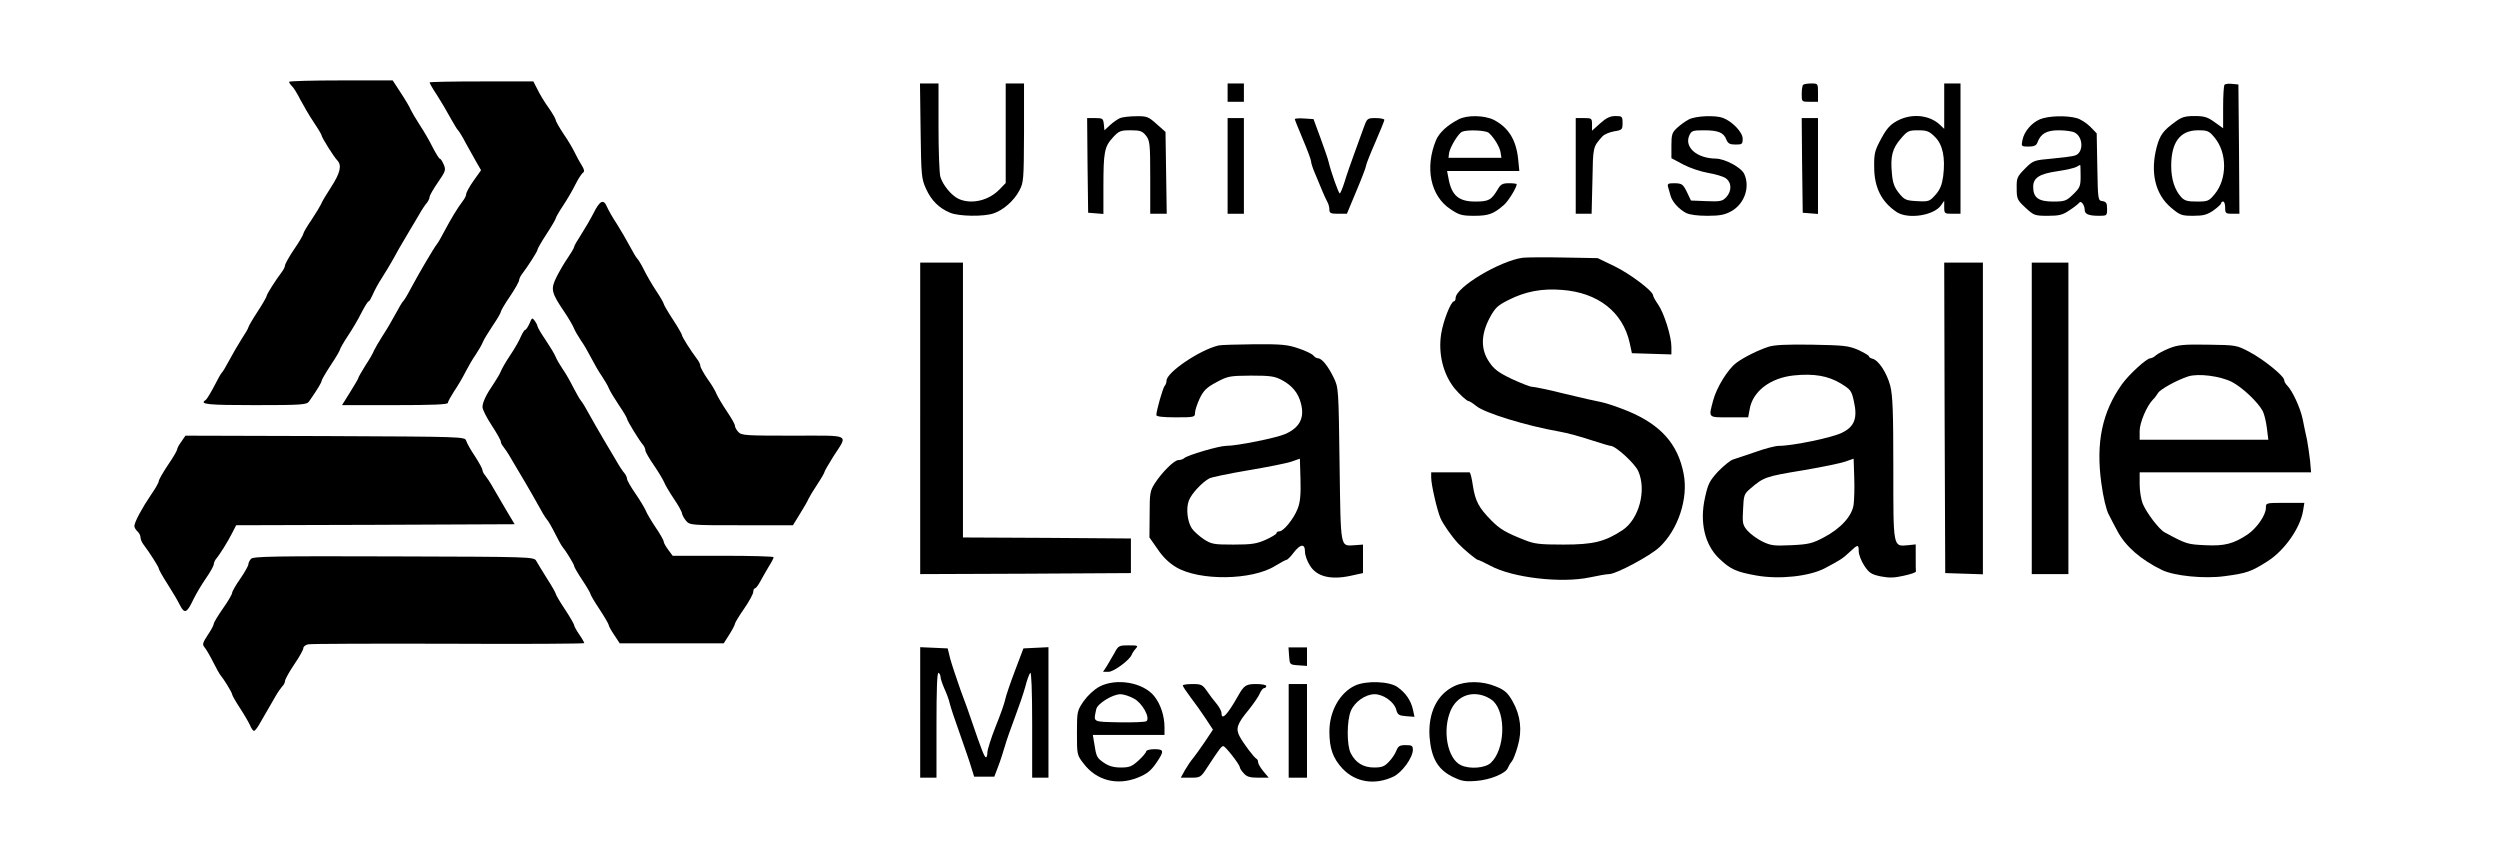 <?xml version="1.0" standalone="no"?>
<!DOCTYPE svg PUBLIC "-//W3C//DTD SVG 20010904//EN"
 "http://www.w3.org/TR/2001/REC-SVG-20010904/DTD/svg10.dtd">
<svg version="1.0" xmlns="http://www.w3.org/2000/svg"
 width="1228pt" height="422pt" viewBox="0 0 1228 422"
 preserveAspectRatio="xMidYMid meet">

<g transform="translate(0,422) scale(0.1,-0.1)"
fill="#000000" stroke="none">
<path d="M1420 3818 c0 -4 6 -13 14 -21 8 -7 27 -38 42 -68 16 -30 45 -80 66
-111 21 -31 38 -60 38 -64 0 -9 60 -105 77 -122 23 -24 14 -62 -30 -130 -24
-37 -47 -75 -50 -85 -4 -9 -25 -44 -47 -77 -22 -32 -40 -63 -40 -68 0 -5 -20
-40 -45 -76 -25 -37 -45 -73 -45 -80 0 -6 -7 -21 -15 -31 -29 -38 -75 -110
-75 -118 0 -5 -20 -40 -45 -78 -25 -38 -45 -73 -45 -77 0 -4 -15 -30 -33 -57
-18 -28 -45 -75 -61 -105 -16 -30 -32 -57 -36 -60 -4 -3 -21 -33 -38 -67 -18
-34 -36 -64 -42 -68 -33 -21 10 -25 243 -25 229 0 254 2 265 18 42 60 62 94
62 102 0 4 20 39 45 77 25 37 45 72 45 76 0 4 17 34 38 66 21 31 52 83 67 114
16 31 32 57 36 57 4 0 12 15 20 33 7 17 27 55 45 82 18 28 43 70 57 95 13 25
40 72 60 105 20 33 49 82 64 108 15 27 34 55 41 62 6 8 12 20 12 27 0 7 18 39
41 72 37 54 40 61 29 87 -7 16 -15 29 -19 29 -4 0 -20 26 -36 57 -15 31 -45
82 -65 112 -20 31 -39 64 -43 73 -3 9 -24 45 -47 80 l-41 63 -255 0 c-140 0
-254 -3 -254 -7z"/>
<path d="M2110 3815 c0 -3 16 -32 37 -63 20 -31 50 -82 66 -112 17 -30 33 -57
37 -60 4 -3 22 -32 39 -65 18 -33 42 -76 53 -95 l21 -36 -37 -52 c-20 -28 -36
-58 -36 -65 0 -7 -7 -22 -15 -32 -28 -37 -60 -90 -89 -145 -16 -30 -33 -61
-39 -68 -15 -18 -90 -146 -128 -217 -17 -33 -35 -62 -39 -65 -4 -3 -20 -30
-36 -60 -16 -30 -45 -80 -65 -110 -19 -30 -38 -63 -42 -72 -3 -10 -22 -43 -42
-73 -19 -31 -35 -58 -35 -62 0 -3 -18 -34 -40 -69 l-40 -64 260 0 c183 0 260
3 260 11 0 6 14 31 30 56 17 25 42 67 55 93 14 27 36 66 51 87 14 21 30 48 35
61 5 13 27 49 49 82 22 32 40 63 40 68 0 5 20 40 45 76 25 37 45 73 45 80 0 6
7 21 15 31 29 38 75 110 75 118 0 5 20 40 45 78 25 38 45 73 45 77 0 4 16 32
36 62 20 30 48 78 61 105 14 28 31 53 37 57 8 5 6 16 -6 35 -10 16 -25 43 -34
62 -9 19 -33 61 -55 92 -21 32 -39 63 -39 69 0 5 -15 32 -34 59 -19 26 -44 67
-55 90 l-21 41 -255 0 c-140 0 -255 -2 -255 -5z"/>
<path d="M4522 3578 c3 -220 4 -236 27 -286 26 -57 63 -94 118 -117 42 -18
166 -20 214 -3 47 16 100 62 126 112 21 39 22 52 23 284 l0 242 -45 0 -45 0 0
-245 0 -244 -30 -31 c-54 -56 -139 -75 -201 -47 -35 16 -78 68 -90 109 -5 18
-9 129 -9 245 l0 213 -46 0 -45 0 3 -232z"/>
<path d="M6030 3765 l0 -45 40 0 40 0 0 45 0 45 -40 0 -40 0 0 -45z"/>
<path d="M8857 3803 c-4 -3 -7 -24 -7 -45 0 -38 0 -38 40 -38 l40 0 0 45 c0
44 0 45 -33 45 -19 0 -37 -3 -40 -7z"/>
<path d="M9550 3698 l0 -111 -22 21 c-52 48 -139 56 -208 19 -34 -18 -52 -37
-79 -87 -32 -59 -36 -73 -35 -140 0 -101 36 -172 111 -222 56 -36 181 -17 217
33 l16 23 0 -32 c0 -31 2 -32 40 -32 l40 0 0 320 0 320 -40 0 -40 0 0 -112z
m-45 -151 c38 -38 51 -101 40 -192 -6 -43 -15 -66 -38 -92 -29 -32 -32 -34
-90 -31 -55 3 -62 6 -89 39 -23 29 -31 50 -35 97 -8 84 2 122 43 170 33 39 39
42 86 42 43 0 54 -4 83 -33z"/>
<path d="M10927 3804 c-4 -4 -7 -54 -7 -111 l0 -103 -42 30 c-34 25 -51 30
-98 30 -47 0 -64 -5 -96 -29 -58 -42 -74 -64 -90 -122 -33 -125 -8 -232 69
-298 45 -38 52 -41 110 -41 50 0 68 5 99 26 21 15 38 31 38 35 0 5 5 9 10 9 6
0 10 -13 10 -30 0 -28 3 -30 35 -30 l35 0 -2 318 -3 317 -30 3 c-17 2 -34 0
-38 -4z m-48 -261 c61 -74 61 -202 0 -276 -29 -35 -34 -37 -88 -37 -47 0 -61
4 -78 23 -31 35 -48 87 -48 152 0 117 44 175 132 175 47 0 54 -3 82 -37z"/>
<path d="M5502 3640 c-12 -5 -35 -21 -50 -35 l-27 -25 -3 30 c-3 28 -6 30 -43
30 l-39 0 2 -232 3 -233 38 -3 37 -3 0 133 c0 172 5 197 46 242 30 33 38 36
88 36 47 0 57 -4 75 -26 19 -25 21 -40 21 -205 l0 -179 41 0 40 0 -3 201 -3
201 -44 39 c-40 36 -48 39 -100 38 -31 0 -66 -4 -79 -9z"/>
<path d="M7165 3634 c-56 -29 -95 -65 -111 -102 -56 -135 -28 -274 70 -339 43
-29 56 -33 117 -33 71 0 96 9 147 54 21 18 62 85 62 101 0 3 -17 5 -38 5 -31
0 -41 -5 -55 -30 -32 -53 -44 -60 -111 -60 -81 0 -116 30 -131 114 l-7 36 177
0 178 0 -6 60 c-10 94 -48 154 -119 191 -46 23 -131 25 -173 3z m147 -66 c25
-21 56 -71 59 -98 l4 -25 -130 0 -130 0 3 24 c5 29 46 97 64 104 26 11 115 7
130 -5z"/>
<path d="M7860 3614 l-40 -36 0 31 c0 30 -2 31 -40 31 l-40 0 0 -235 0 -235
39 0 39 0 4 163 c3 168 2 164 49 217 9 10 35 21 58 25 39 6 41 9 41 41 0 32
-2 34 -35 34 -26 0 -45 -9 -75 -36z"/>
<path d="M8295 3633 c-16 -8 -42 -27 -57 -41 -25 -23 -28 -33 -28 -87 l0 -62
58 -31 c32 -17 86 -35 121 -41 35 -6 74 -17 87 -26 30 -20 32 -63 3 -94 -18
-19 -29 -22 -97 -19 l-76 3 -20 42 c-19 38 -24 42 -59 43 -34 0 -38 -2 -33
-20 3 -11 9 -30 12 -42 8 -29 41 -66 76 -84 17 -9 57 -14 105 -14 62 0 86 5
118 23 64 36 92 118 63 182 -14 32 -94 75 -140 76 -93 1 -156 56 -130 114 11
23 17 25 72 25 70 0 97 -11 110 -46 8 -19 17 -24 45 -24 32 0 35 2 35 29 0 31
-50 84 -97 102 -38 14 -135 10 -168 -8z"/>
<path d="M10020 3634 c-42 -18 -78 -61 -86 -103 -6 -30 -5 -31 30 -31 26 0 38
5 43 18 16 45 45 62 105 62 33 0 68 -5 79 -11 43 -23 44 -100 1 -113 -10 -4
-61 -10 -112 -15 -90 -8 -93 -9 -134 -50 -38 -39 -41 -45 -40 -96 0 -52 3 -58
43 -95 41 -38 45 -40 110 -40 55 0 73 4 106 27 22 14 43 31 48 37 8 13 27 -10
27 -35 0 -21 20 -29 71 -29 38 0 39 1 39 34 0 28 -4 35 -22 38 -23 3 -23 5
-26 168 l-3 165 -31 32 c-18 18 -48 38 -68 43 -51 14 -140 11 -180 -6z m200
-279 c0 -49 -3 -57 -37 -90 -33 -32 -41 -35 -98 -35 -72 0 -98 19 -98 72 0 44
29 64 119 77 42 6 84 16 93 21 9 5 17 10 19 10 1 0 2 -25 2 -55z"/>
<path d="M6030 3405 l0 -235 40 0 40 0 0 235 0 235 -40 0 -40 0 0 -235z"/>
<path d="M6360 3635 c0 -3 18 -48 40 -100 22 -52 40 -100 40 -108 0 -8 9 -36
21 -63 11 -27 27 -65 35 -84 8 -19 19 -43 24 -52 6 -10 10 -27 10 -38 0 -17 7
-20 43 -20 l43 0 47 113 c26 61 47 117 47 123 0 6 20 57 45 114 25 57 45 107
45 111 0 5 -19 9 -42 9 -42 0 -43 -1 -60 -48 -9 -26 -30 -83 -46 -127 -16 -44
-38 -106 -47 -137 -10 -32 -21 -58 -24 -58 -6 0 -43 105 -55 155 -2 11 -20 63
-39 115 l-35 95 -46 3 c-25 2 -46 0 -46 -3z"/>
<path d="M8852 3408 l3 -233 38 -3 37 -3 0 235 0 236 -40 0 -40 0 2 -232z"/>
<path d="M2916 3174 c-16 -31 -44 -79 -62 -107 -19 -29 -34 -55 -34 -60 0 -5
-14 -28 -30 -52 -17 -24 -42 -67 -56 -95 -30 -60 -27 -76 38 -172 21 -31 42
-67 47 -80 5 -13 21 -40 35 -61 15 -21 37 -60 51 -87 14 -27 36 -66 51 -87 14
-21 30 -48 35 -61 5 -13 27 -49 49 -82 22 -32 40 -63 40 -67 0 -9 61 -109 80
-130 5 -7 10 -18 10 -25 0 -7 18 -39 41 -72 22 -32 44 -69 50 -82 5 -14 27
-51 49 -84 22 -32 40 -65 40 -72 1 -7 9 -23 19 -35 19 -23 22 -23 273 -23
l253 0 35 57 c19 31 38 63 41 72 4 9 23 41 43 71 20 30 36 58 36 62 0 4 20 38
43 75 73 114 93 103 -197 103 -232 0 -254 1 -269 18 -10 10 -17 24 -17 31 0 7
-18 39 -40 71 -22 33 -44 70 -50 84 -5 14 -25 48 -45 75 -19 28 -35 57 -35 64
0 7 -7 22 -15 32 -29 38 -75 110 -75 118 0 5 -20 40 -45 78 -25 38 -45 73 -45
77 0 4 -16 32 -36 62 -20 30 -48 78 -61 105 -14 28 -29 52 -33 55 -4 3 -20 30
-36 60 -16 30 -45 80 -64 110 -20 30 -41 67 -48 83 -17 41 -35 33 -66 -29z"/>
<path d="M7480 2954 c-112 -15 -330 -145 -330 -198 0 -9 -4 -16 -8 -16 -15 0
-53 -96 -63 -160 -15 -96 9 -197 66 -268 21 -26 60 -62 68 -62 5 0 22 -11 38
-24 40 -34 244 -97 409 -126 36 -6 105 -25 153 -41 49 -16 93 -29 98 -29 25 0
119 -86 136 -124 42 -94 4 -236 -77 -290 -87 -57 -143 -71 -290 -71 -115 0
-143 3 -190 22 -92 36 -123 54 -165 97 -61 62 -78 94 -90 169 -5 37 -13 68
-17 67 -5 0 -48 0 -98 0 l-90 0 0 -26 c0 -35 29 -161 46 -200 12 -28 56 -91
87 -124 25 -27 89 -80 96 -80 4 0 32 -13 62 -29 108 -59 349 -87 489 -57 41 9
83 16 94 16 34 0 201 89 247 132 92 86 143 240 119 361 -28 146 -112 240 -272
307 -51 21 -111 41 -133 45 -22 4 -103 22 -180 41 -76 19 -148 34 -159 34 -10
0 -56 18 -101 39 -65 31 -87 48 -110 83 -42 61 -41 133 1 214 28 52 39 63 95
91 81 41 163 57 261 49 177 -13 299 -108 333 -260 l11 -51 97 -3 97 -3 0 37
c0 51 -35 164 -65 208 -14 20 -25 40 -25 45 0 21 -112 105 -187 142 l-85 41
-166 3 c-92 2 -183 1 -202 -1z"/>
<path d="M4520 2165 l0 -765 518 2 517 3 0 85 0 85 -412 3 -413 2 0 675 0 675
-105 0 -105 0 0 -765z"/>
<path d="M9552 2168 l3 -763 93 -3 92 -3 0 766 0 765 -95 0 -95 0 2 -762z"/>
<path d="M9980 2165 l0 -765 90 0 90 0 0 765 0 765 -90 0 -90 0 0 -765z"/>
<path d="M2601 2631 c-8 -17 -17 -31 -21 -31 -4 0 -13 -15 -21 -32 -7 -18 -30
-59 -51 -90 -21 -31 -42 -67 -47 -80 -5 -13 -21 -40 -35 -61 -38 -55 -56 -93
-56 -117 0 -11 20 -51 45 -89 25 -38 45 -74 45 -80 0 -7 6 -18 13 -26 6 -7 25
-35 40 -62 15 -26 44 -75 64 -108 20 -33 49 -85 66 -115 16 -30 35 -62 42 -70
8 -8 26 -40 41 -70 15 -30 31 -59 36 -65 19 -23 58 -87 58 -95 0 -5 18 -36 40
-69 22 -33 40 -64 40 -68 0 -4 20 -39 45 -76 25 -38 45 -73 45 -77 0 -5 12
-27 27 -49 l27 -41 255 0 256 0 28 44 c15 24 27 47 27 52 0 5 20 38 45 74 25
36 45 73 45 83 0 9 4 17 8 17 5 0 16 15 26 33 9 17 28 50 41 72 14 22 25 43
25 48 0 4 -112 7 -248 7 l-248 0 -22 30 c-12 16 -22 34 -22 40 0 6 -18 38 -40
70 -22 33 -44 70 -49 84 -6 13 -28 50 -50 82 -23 33 -41 65 -41 72 0 7 -6 19
-12 27 -7 7 -26 35 -41 62 -15 26 -44 75 -64 108 -20 33 -49 85 -66 115 -16
30 -35 62 -42 70 -7 8 -24 38 -39 67 -14 28 -37 69 -52 90 -14 21 -30 48 -35
61 -5 13 -27 49 -49 82 -22 32 -40 63 -40 68 0 4 -6 16 -13 26 -13 17 -14 16
-26 -13z"/>
<path d="M5985 2523 c-92 -22 -255 -132 -255 -173 0 -9 -4 -20 -9 -25 -9 -10
-41 -122 -41 -144 0 -7 32 -11 95 -11 92 0 95 1 95 23 0 12 11 44 23 70 19 39
34 54 83 80 56 30 65 31 169 32 95 0 116 -3 152 -22 50 -27 80 -63 93 -114 19
-71 -5 -119 -77 -151 -44 -19 -235 -58 -290 -58 -35 0 -192 -46 -207 -61 -6
-5 -18 -9 -28 -9 -20 0 -80 -59 -116 -115 -23 -36 -25 -49 -25 -152 l-1 -113
40 -57 c25 -38 57 -69 91 -89 114 -68 372 -65 486 6 27 16 52 30 56 30 5 0 21
16 35 35 34 44 56 46 56 5 0 -17 11 -48 25 -69 33 -53 100 -70 196 -50 l64 14
0 70 0 70 -40 -3 c-73 -4 -69 -25 -75 395 -5 374 -5 379 -29 428 -27 56 -58
95 -77 95 -6 0 -17 6 -23 14 -7 8 -40 24 -74 35 -52 18 -84 21 -216 20 -86 -1
-165 -3 -176 -6z m389 -802 c-19 -49 -69 -111 -90 -111 -8 0 -14 -4 -14 -9 0
-5 -24 -19 -52 -32 -45 -20 -69 -24 -159 -24 -98 0 -108 2 -147 27 -23 16 -49
39 -58 53 -22 34 -29 99 -14 137 13 34 65 89 100 108 11 6 97 24 192 40 95 16
191 35 213 43 l40 14 3 -101 c2 -76 -1 -112 -14 -145z"/>
<path d="M8685 2516 c-49 -16 -120 -51 -157 -79 -41 -31 -96 -120 -113 -184
-23 -87 -27 -83 79 -83 l93 0 7 38 c14 89 101 156 218 168 98 10 167 -2 229
-39 49 -30 54 -36 65 -87 19 -83 4 -125 -57 -155 -46 -24 -243 -65 -311 -65
-18 0 -71 -14 -118 -31 -47 -16 -95 -32 -107 -36 -12 -3 -44 -29 -72 -57 -43
-47 -51 -61 -66 -130 -27 -120 -2 -230 68 -298 56 -54 84 -67 185 -85 113 -20
260 -4 336 36 77 41 87 47 122 80 40 38 44 38 44 3 0 -15 12 -47 27 -70 24
-36 34 -43 80 -53 42 -8 67 -8 114 3 33 7 60 16 60 21 -1 4 -1 35 -1 70 l0 63
-38 -4 c-74 -7 -72 -15 -72 377 0 280 -3 358 -15 406 -17 64 -57 125 -87 133
-10 2 -18 8 -18 12 0 4 -24 18 -52 31 -48 21 -70 23 -228 26 -124 2 -187 -1
-215 -11z m420 -775 c-8 -56 -63 -117 -147 -161 -55 -29 -73 -34 -159 -38 -87
-4 -101 -2 -144 19 -26 13 -58 37 -72 53 -23 27 -25 37 -21 104 3 71 5 76 38
104 63 54 75 58 251 87 96 16 192 36 214 44 l40 14 3 -91 c2 -50 0 -111 -3
-135z"/>
<path d="M10655 2509 c-27 -11 -57 -27 -66 -35 -8 -8 -21 -14 -27 -14 -18 0
-104 -79 -138 -126 -98 -137 -130 -287 -102 -489 9 -67 24 -130 36 -152 10
-21 31 -59 44 -84 40 -74 115 -139 218 -189 60 -29 208 -44 308 -30 107 14
130 22 210 73 84 53 162 165 175 250 l6 37 -95 0 c-94 0 -94 0 -94 -25 0 -35
-44 -98 -88 -129 -70 -47 -115 -59 -210 -54 -87 4 -92 5 -199 63 -27 14 -88
94 -108 141 -8 20 -15 63 -15 95 l0 59 421 0 421 0 -5 58 c-4 31 -10 77 -15
102 -6 25 -15 70 -21 100 -11 55 -51 142 -77 167 -8 8 -14 20 -14 26 0 20
-102 102 -170 138 -64 34 -67 34 -205 36 -120 2 -147 -1 -190 -18z m308 -165
c53 -28 128 -99 152 -144 7 -14 16 -51 20 -83 l7 -57 -316 0 -316 0 0 43 c0
41 35 124 66 155 8 7 18 22 24 31 9 18 93 64 148 82 50 16 158 2 215 -27z"/>
<path d="M891 2051 c-12 -16 -21 -33 -21 -39 0 -5 -20 -40 -45 -76 -25 -37
-45 -73 -45 -79 0 -7 -17 -37 -38 -67 -44 -65 -82 -135 -82 -154 0 -7 7 -19
15 -26 8 -7 15 -20 15 -29 0 -9 7 -26 15 -36 29 -38 75 -110 75 -118 0 -5 19
-39 43 -76 23 -36 51 -83 61 -104 23 -44 34 -39 67 31 13 26 40 72 61 102 21
30 38 61 38 68 0 7 5 18 10 25 19 22 60 88 80 128 l20 39 684 2 684 3 -39 65
c-21 36 -51 87 -66 113 -15 27 -34 55 -40 62 -7 8 -13 19 -13 26 0 6 -17 37
-37 68 -21 31 -40 65 -43 76 -6 20 -15 20 -692 23 l-687 2 -20 -29z"/>
<path d="M1233 1475 c-7 -8 -13 -20 -13 -27 0 -7 -18 -39 -40 -71 -22 -31 -40
-63 -40 -70 0 -6 -20 -41 -45 -76 -25 -36 -45 -69 -45 -75 0 -6 -13 -31 -30
-56 -25 -38 -27 -46 -15 -60 7 -8 26 -40 41 -70 15 -30 31 -59 36 -65 19 -23
58 -87 58 -95 0 -5 17 -35 38 -67 21 -32 43 -70 50 -85 6 -16 15 -28 20 -28 5
0 19 19 32 43 28 48 47 81 74 128 10 18 25 39 32 47 8 7 14 20 14 27 0 7 20
44 45 81 25 36 45 73 45 80 0 8 10 16 23 19 12 3 322 4 690 3 367 -2 667 0
667 3 0 3 -11 23 -25 43 -14 20 -25 41 -25 46 0 4 -20 39 -45 77 -25 37 -45
72 -45 76 0 4 -19 38 -43 75 -23 37 -47 76 -53 87 -11 20 -23 20 -700 22 -586
2 -691 0 -701 -12z"/>
<path d="M5474 1012 c-12 -21 -29 -50 -38 -65 l-18 -27 27 0 c26 0 104 58 114
84 2 6 10 19 19 29 14 16 12 17 -35 17 -47 0 -50 -2 -69 -38z"/>
<path d="M4520 720 l0 -320 40 0 40 0 0 261 c0 171 3 258 10 254 6 -3 10 -13
10 -21 0 -8 9 -34 19 -57 11 -24 23 -56 26 -72 4 -17 26 -84 50 -150 23 -66
49 -140 56 -165 l14 -45 50 0 49 0 19 50 c11 28 25 73 33 100 8 28 30 91 49
141 19 50 42 117 51 150 8 32 19 63 25 69 5 5 9 -88 9 -253 l0 -262 40 0 40 0
0 320 0 321 -61 -3 -62 -3 -42 -111 c-23 -61 -45 -125 -48 -142 -3 -16 -24
-76 -47 -132 -22 -56 -40 -113 -40 -126 0 -13 -3 -24 -7 -24 -7 0 -21 34 -69
175 -9 28 -34 98 -56 156 -21 59 -44 129 -51 155 l-12 49 -67 3 -68 3 0 -321z"/>
<path d="M6332 998 c3 -43 3 -43 46 -46 l42 -3 0 45 0 46 -46 0 -45 0 3 -42z"/>
<path d="M5400 847 c-26 -14 -57 -43 -77 -71 -32 -47 -33 -50 -33 -156 0 -107
0 -109 33 -151 63 -83 164 -109 265 -69 45 18 64 33 90 70 42 61 41 70 -8 70
-22 0 -40 -5 -40 -11 0 -5 -17 -26 -37 -44 -33 -30 -45 -35 -87 -35 -35 0 -60
7 -83 23 -35 24 -38 29 -48 95 l-7 42 176 0 176 0 0 38 c0 55 -19 113 -50 152
-54 68 -187 91 -270 47z m171 -59 c40 -22 79 -92 61 -110 -5 -5 -65 -7 -133
-6 -136 3 -128 -1 -114 65 6 27 80 73 119 73 15 0 46 -10 67 -22z"/>
<path d="M6655 852 c-74 -35 -125 -126 -125 -225 0 -83 17 -131 64 -182 64
-68 159 -83 250 -40 43 20 96 94 96 132 0 20 -5 23 -35 23 -30 0 -37 -5 -46
-27 -6 -16 -22 -40 -37 -55 -21 -23 -35 -28 -73 -28 -52 0 -90 23 -114 70 -20
38 -20 158 0 207 18 45 72 83 117 83 43 0 96 -38 106 -75 7 -26 13 -30 49 -33
l41 -3 -8 37 c-10 43 -34 79 -74 108 -39 30 -156 34 -211 8z"/>
<path d="M7144 850 c-85 -40 -130 -132 -122 -250 8 -101 39 -157 108 -193 48
-24 63 -27 120 -23 69 5 148 37 157 65 4 9 12 23 19 31 7 8 20 42 29 74 23 78
14 152 -25 221 -24 42 -38 55 -82 73 -67 28 -148 28 -204 2z m151 -50 c15 -6
33 -17 41 -25 63 -63 56 -237 -13 -302 -27 -26 -103 -32 -146 -12 -68 31 -94
174 -50 272 31 67 98 94 168 67z"/>
<path d="M5810 853 c0 -5 17 -30 38 -58 21 -27 54 -74 74 -104 l36 -55 -40
-60 c-23 -34 -49 -70 -58 -81 -10 -11 -27 -37 -39 -57 l-21 -38 49 0 c47 0 49
1 82 52 61 93 69 103 78 103 10 0 81 -91 81 -104 0 -4 8 -18 19 -29 14 -17 30
-22 71 -22 l52 0 -26 31 c-14 17 -26 37 -26 44 0 7 -3 15 -7 17 -12 5 -66 77
-84 111 -20 38 -13 61 46 132 22 28 46 62 53 78 6 15 16 27 22 27 5 0 10 5 10
10 0 6 -22 10 -49 10 -51 0 -60 -6 -90 -59 -53 -94 -81 -122 -81 -83 0 9 -11
29 -24 45 -13 15 -34 43 -47 62 -22 32 -29 35 -71 35 -27 0 -48 -3 -48 -7z"/>
<path d="M6330 630 l0 -230 45 0 45 0 0 230 0 230 -45 0 -45 0 0 -230z"/>
</g>
</svg>
